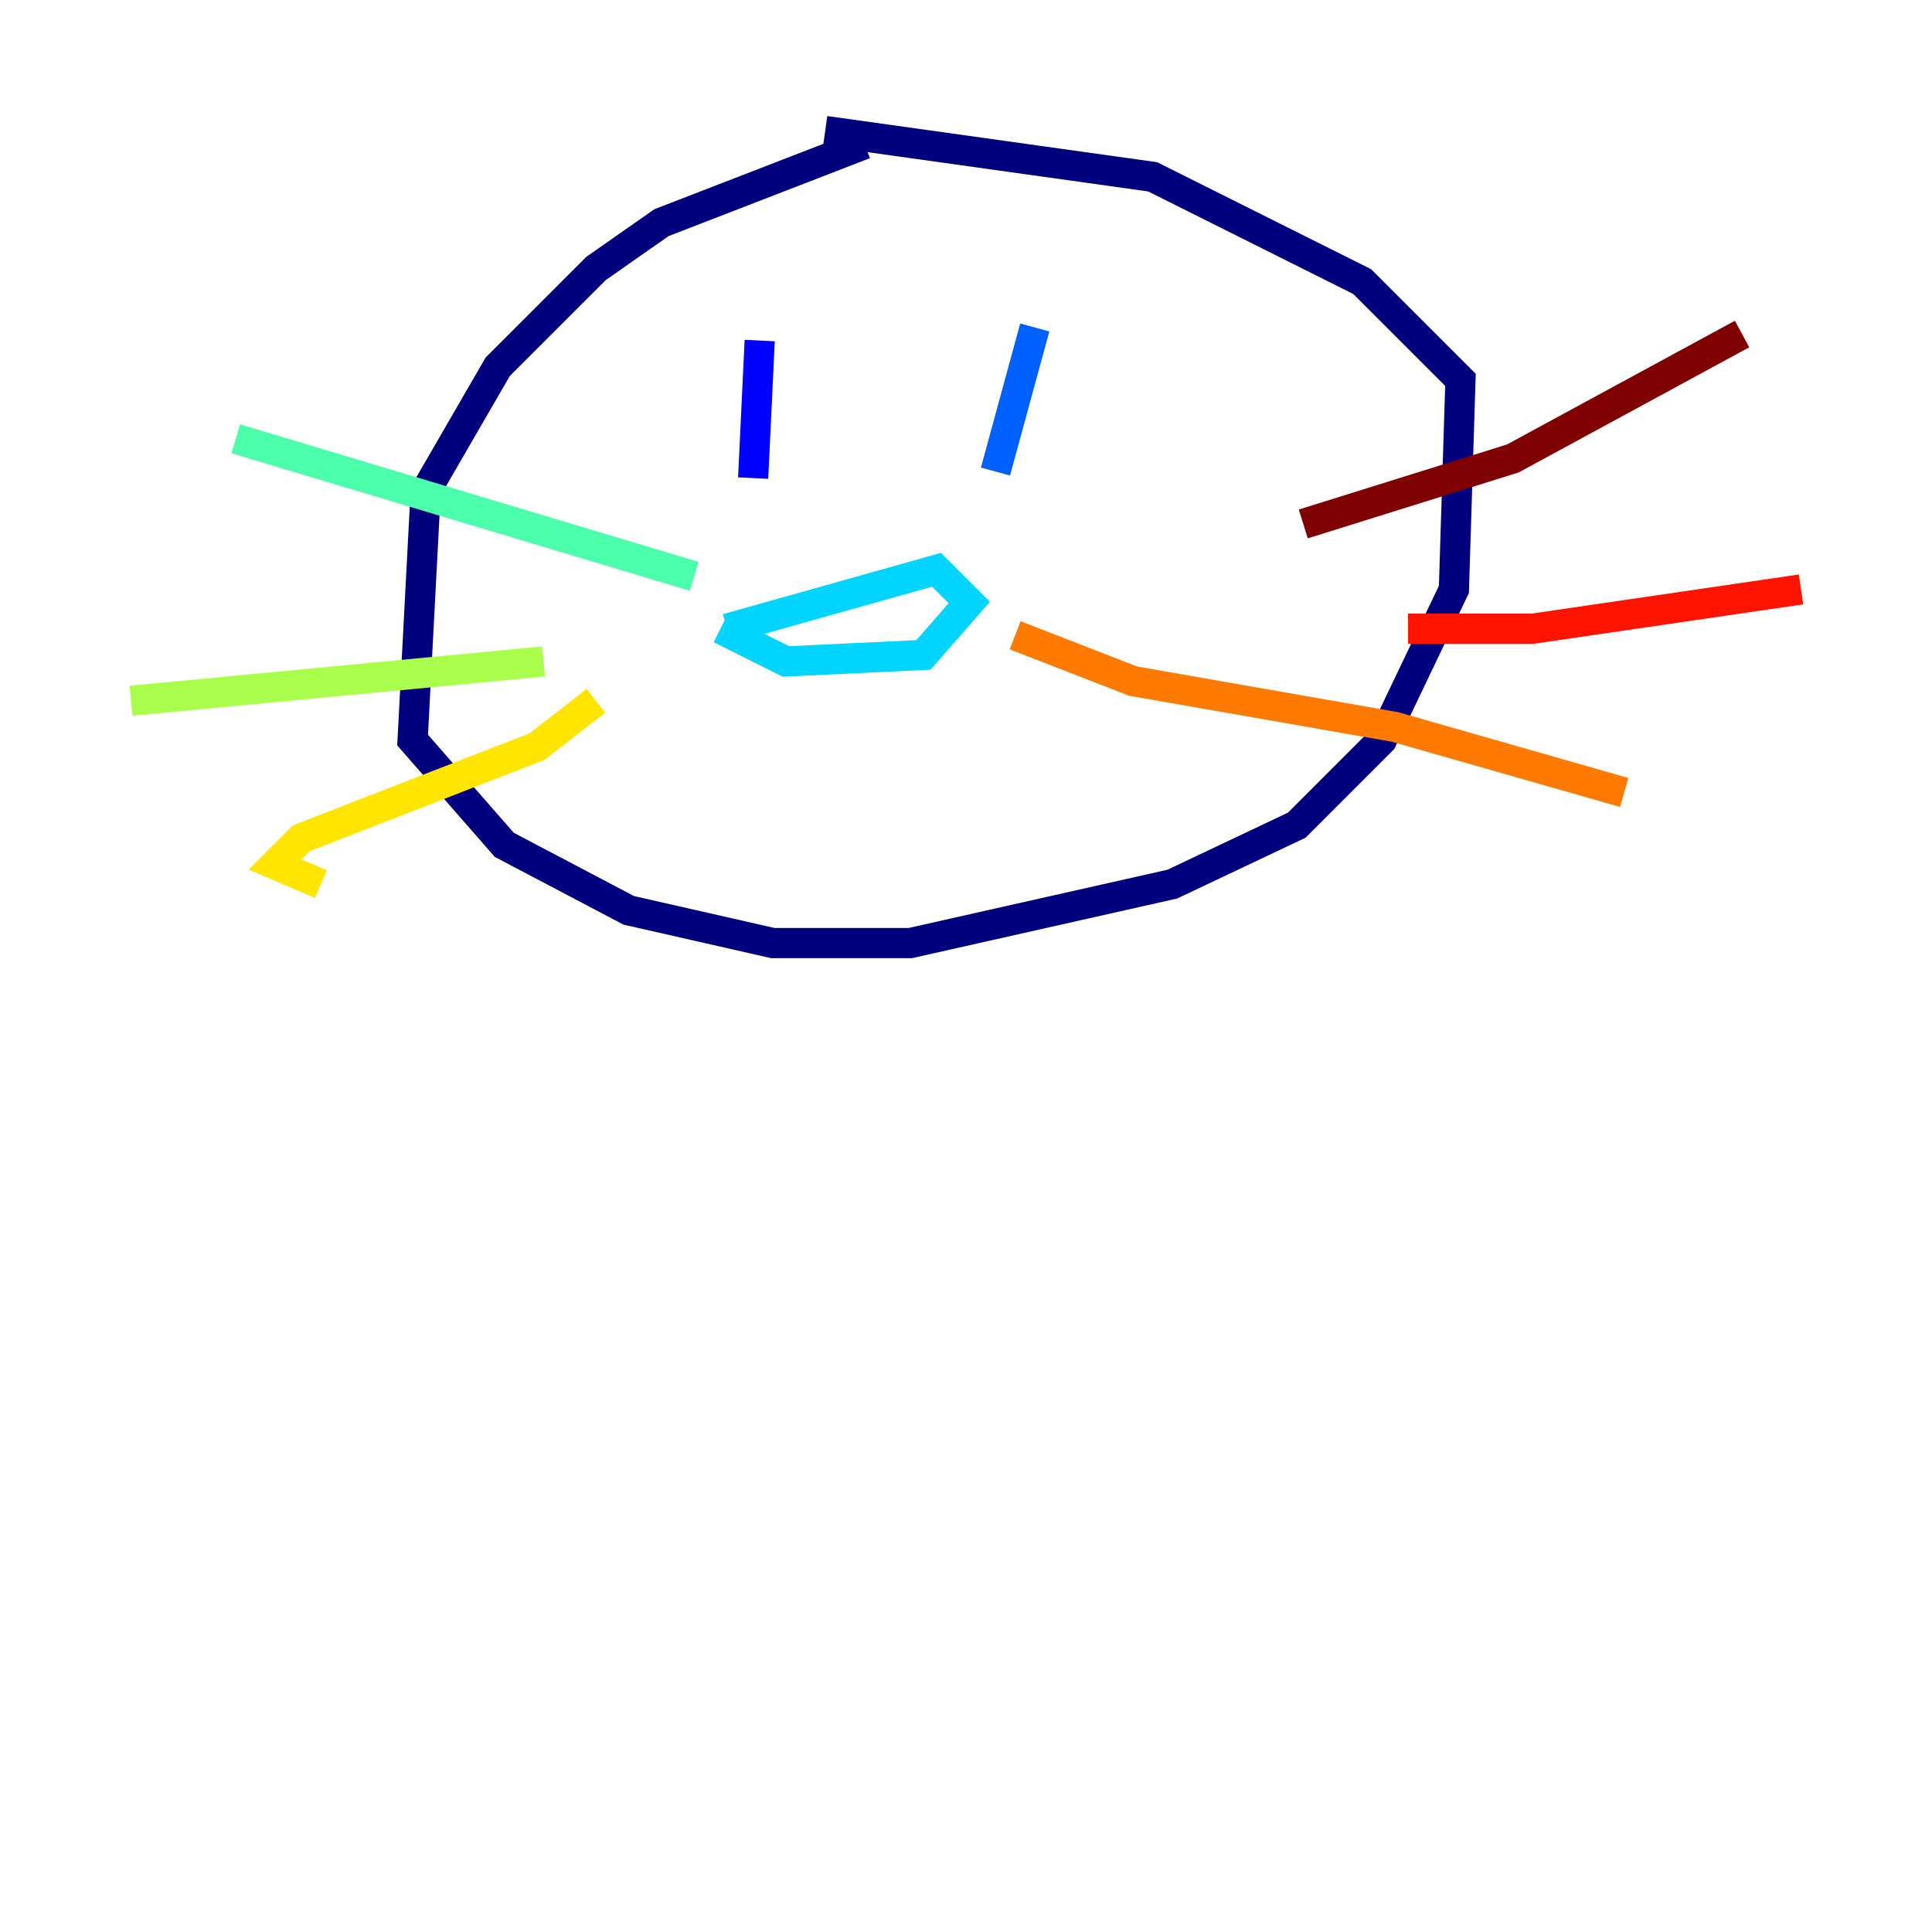 <?xml version="1.0" encoding="utf-8" ?>
<svg baseProfile="tiny" height="128" version="1.2" viewBox="0,0,128,128" width="128" xmlns="http://www.w3.org/2000/svg" xmlns:ev="http://www.w3.org/2001/xml-events" xmlns:xlink="http://www.w3.org/1999/xlink"><defs /><polyline fill="none" points="57.275,9.546 43.824,14.752 39.485,17.79 32.976,24.298 28.203,32.542 27.336,49.031 33.41,55.973 41.654,60.312 51.2,62.481 60.312,62.481 77.668,58.576 85.912,54.671 91.552,49.031 96.325,39.051 96.759,25.166 90.251,18.658 76.366,11.715 54.671,8.678" stroke="#00007f" stroke-width="2" /><polyline fill="none" points="50.332,22.563 49.898,31.675" stroke="#0000fe" stroke-width="2" /><polyline fill="none" points="68.556,21.695 65.953,31.241" stroke="#0060ff" stroke-width="2" /><polyline fill="none" points="48.163,41.654 62.047,37.749 64.217,39.919 61.18,43.39 52.068,43.824 47.729,41.654" stroke="#00d4ff" stroke-width="2" /><polyline fill="none" points="45.993,38.183 15.62,29.071" stroke="#4cffaa" stroke-width="2" /><polyline fill="none" points="36.014,43.824 8.678,46.427" stroke="#aaff4c" stroke-width="2" /><polyline fill="none" points="39.485,46.427 35.58,49.464 19.959,55.539 18.224,57.275 21.261,58.576" stroke="#ffe500" stroke-width="2" /><polyline fill="none" points="67.254,42.088 75.064,45.125 92.42,48.163 107.607,52.502" stroke="#ff7a00" stroke-width="2" /><polyline fill="none" points="93.288,41.654 101.532,41.654 119.322,39.051" stroke="#fe1200" stroke-width="2" /><polyline fill="none" points="86.346,34.712 100.231,30.373 115.417,22.129" stroke="#7f0000" stroke-width="2" /></svg>